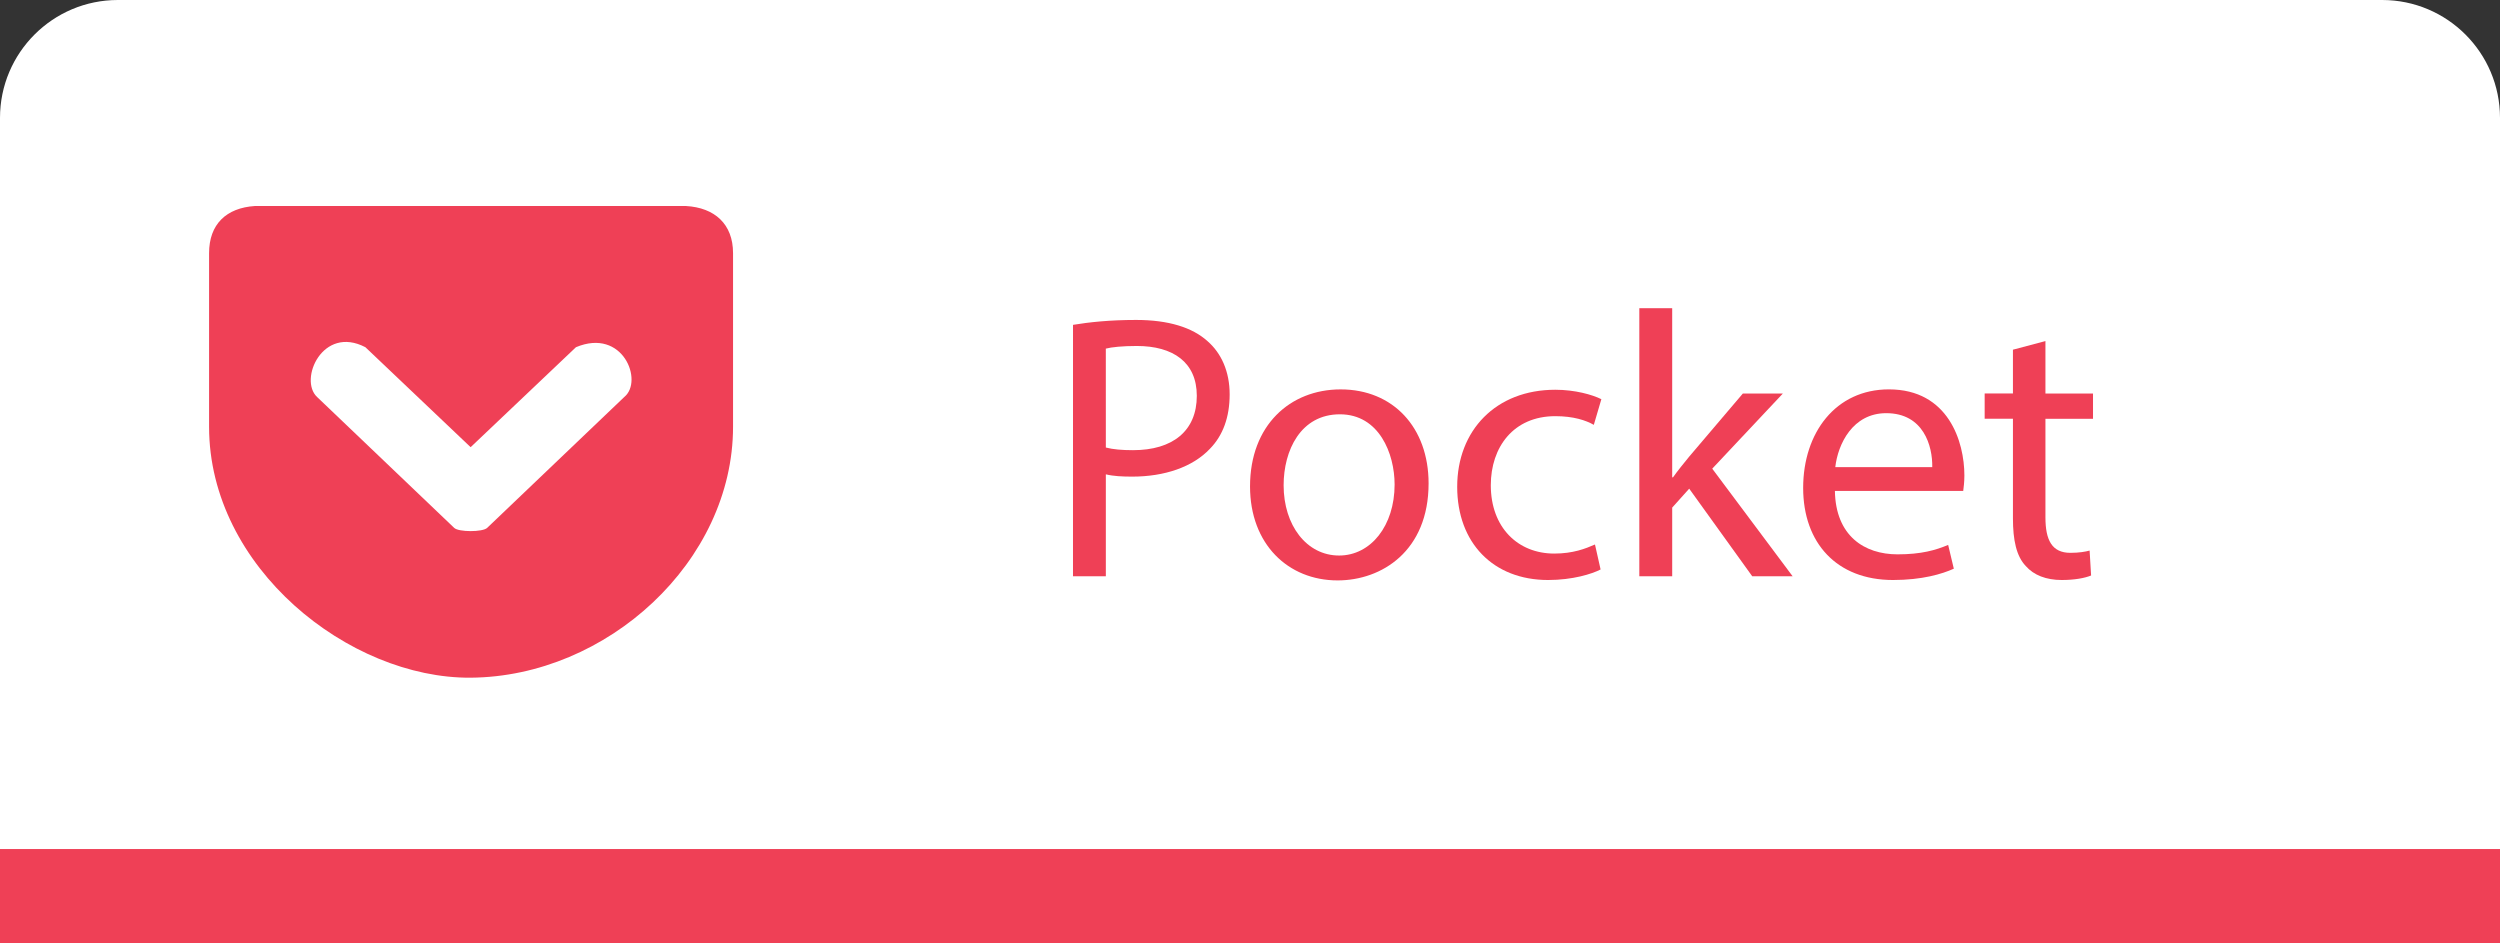 <?xml version="1.0" encoding="utf-8"?>
<!-- Generator: Adobe Illustrator 16.0.0, SVG Export Plug-In . SVG Version: 6.00 Build 0)  -->
<!DOCTYPE svg PUBLIC "-//W3C//DTD SVG 1.1//EN" "http://www.w3.org/Graphics/SVG/1.1/DTD/svg11.dtd">
<svg version="1.1" id="Layer_1" xmlns="http://www.w3.org/2000/svg" xmlns:xlink="http://www.w3.org/1999/xlink" x="0px" y="0px"
	 width="106.003px" height="40px" viewBox="0.258 0.139 106.003 40" enable-background="new 0.258 0.139 106.003 40"
	 xml:space="preserve">
<rect x="0.258" y="0.139" width="106.003" height="40" fill="#333333" stroke="none"/>
<path fill="#FFFFFF" d="M0.258,40.139v-35c0-2.761,2.239-5,5-5h96.003c2.762,0,5,2.239,5,5v35"/>
<rect x="0.258" y="36.139" class="path" fill="#EF4056" width="106.003" height="4"/>
<path class="path" fill="#EF4056" d="M11.066,8.874c-1.21,0.079-1.943,0.77-1.943,1.999v7.36c0,5.979,5.946,10.678,11.09,10.641
	c5.784-0.043,11.127-4.926,11.127-10.641v-7.36c0-1.234-0.779-1.93-1.999-1.999H11.066L11.066,8.874z"/>
<path fill="#FFFFFF" d="M15.751,14.861l4.462,4.239l4.466-4.239c1.999-0.839,2.871,1.442,2.05,2.11l-5.816,5.552
	c-0.19,0.181-1.206,0.181-1.396,0l-5.816-5.552C12.917,16.234,13.938,13.915,15.751,14.861L15.751,14.861z"/>
<g>
	<path class="path" fill="#EF4056" d="M45.755,13.913c0.672-0.112,1.553-0.208,2.674-0.208c1.377,0,2.385,0.32,3.025,0.896
		c0.592,0.512,0.943,1.297,0.943,2.257c0,0.977-0.287,1.745-0.832,2.305c-0.736,0.784-1.938,1.185-3.297,1.185
		c-0.416,0-0.801-0.017-1.121-0.097v4.321h-1.393L45.755,13.913L45.755,13.913z M47.147,19.115c0.305,0.08,0.689,0.112,1.152,0.112
		c1.682,0,2.705-0.816,2.705-2.305c0-1.425-1.008-2.113-2.545-2.113c-0.607,0-1.072,0.048-1.313,0.112L47.147,19.115L47.147,19.115z
		"/>
	<path class="path" fill="#EF4056" d="M60.832,20.635c0,2.865-1.985,4.114-3.858,4.114c-2.097,0-3.713-1.536-3.713-3.985
		c0-2.593,1.699-4.114,3.842-4.114C59.326,16.649,60.832,18.266,60.832,20.635z M54.685,20.715c0,1.697,0.975,2.979,2.352,2.979
		c1.346,0,2.354-1.266,2.354-3.01c0-1.313-0.656-2.978-2.32-2.978C55.403,17.706,54.685,19.243,54.685,20.715z"/>
	<path class="path" fill="#EF4056" d="M68.125,24.285c-0.367,0.191-1.185,0.447-2.225,0.447c-2.337,0-3.855-1.584-3.855-3.953
		c0-2.385,1.634-4.114,4.16-4.114c0.832,0,1.568,0.208,1.953,0.4l-0.32,1.088c-0.336-0.192-0.863-0.368-1.633-0.368
		c-1.775,0-2.735,1.313-2.735,2.929c0,1.793,1.151,2.897,2.688,2.897c0.801,0,1.328-0.209,1.729-0.385L68.125,24.285z"/>
	<path class="path" fill="#EF4056" d="M71.164,20.379h0.031c0.192-0.272,0.465-0.608,0.688-0.88l2.273-2.673h1.696l-2.993,3.185l3.409,4.563
		h-1.713l-2.673-3.715l-0.721,0.803v2.912h-1.394V13.208h1.394v7.171H71.164z"/>
	<path class="path" fill="#EF4056" d="M78.06,20.955c0.031,1.904,1.248,2.689,2.656,2.689c1.009,0,1.617-0.178,2.146-0.4l0.24,1.008
		c-0.496,0.225-1.345,0.48-2.577,0.48c-2.385,0-3.811-1.568-3.811-3.905s1.377-4.178,3.635-4.178c2.527,0,3.201,2.225,3.201,3.649
		c0,0.288-0.032,0.513-0.049,0.656L78.06,20.955L78.06,20.955z M82.188,19.947c0.017-0.896-0.368-2.289-1.952-2.289
		c-1.425,0-2.049,1.313-2.16,2.289H82.188z"/>
	<path class="path" fill="#EF4056" d="M86.987,14.601v2.225h2.017v1.072h-2.017v4.178c0,0.96,0.272,1.504,1.058,1.504
		c0.367,0,0.641-0.048,0.815-0.096l0.063,1.057c-0.271,0.111-0.704,0.191-1.248,0.191c-0.656,0-1.187-0.207-1.521-0.592
		c-0.4-0.416-0.545-1.104-0.545-2.02v-4.225H84.41v-1.072h1.199v-1.857L86.987,14.601z"/>
</g>
</svg>
